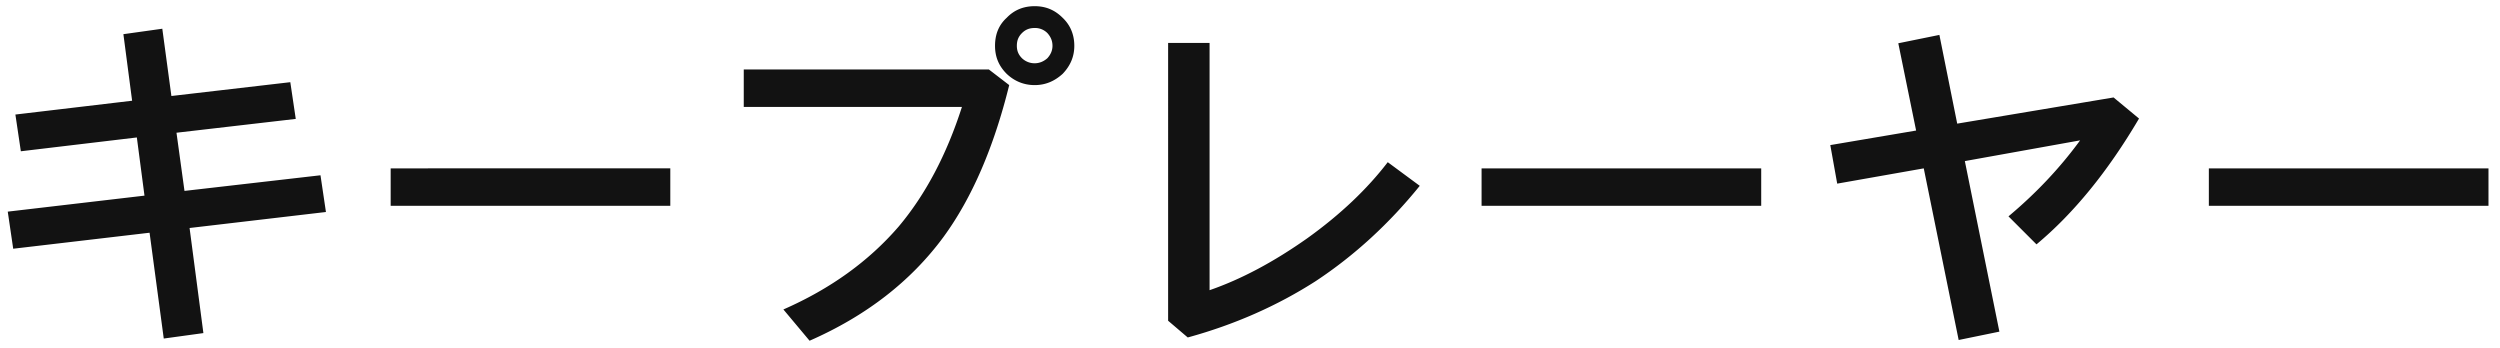 <svg width="165" height="23" xmlns="http://www.w3.org/2000/svg"><path d="M19.16 5.424l.36 2.424-7.872.912.528 3.84 8.976-1.032.36 2.424-9 1.056.912 6.936-2.616.36-.936-6.984-9 1.056-.36-2.448 9.024-1.056-.504-3.84-7.656.912-.36-2.424 7.704-.912-.576-4.392 2.568-.36.6 4.44 7.848-.912zm6.624 5.688H44.24v2.472H25.784v-2.472zM68.288.408c.72 0 1.32.24 1.848.768.504.48.768 1.104.768 1.848 0 .72-.264 1.32-.768 1.848-.528.48-1.128.744-1.848.744-.72 0-1.344-.264-1.848-.744-.528-.528-.768-1.128-.768-1.848 0-.744.24-1.368.768-1.848.504-.528 1.128-.768 1.848-.768zm-19.2 4.176h16.176l1.344 1.032c-1.008 4.08-2.448 7.44-4.344 10.032-2.16 2.928-5.112 5.208-8.832 6.84l-1.728-2.064c3.12-1.368 5.64-3.192 7.608-5.472 1.776-2.112 3.168-4.752 4.176-7.896h-14.4V4.584zm19.2-2.736c-.336 0-.6.096-.84.336-.24.24-.336.504-.336.84 0 .312.096.576.336.816a1.2 1.2 0 0 0 .84.336c.312 0 .6-.12.84-.336.216-.24.336-.504.336-.816 0-.336-.12-.6-.336-.84a1.14 1.14 0 0 0-.84-.336zm8.808.984h2.736v16.32c2.088-.72 4.248-1.872 6.456-3.432 2.208-1.584 3.96-3.264 5.304-5.016l2.112 1.56c-2.016 2.496-4.32 4.608-6.864 6.288-2.544 1.632-5.376 2.88-8.448 3.72l-1.296-1.104V2.832zm20.688 8.28h18.456v2.472H97.784v-2.472zm41.712-4.68l1.68 1.392c-2.064 3.504-4.32 6.264-6.768 8.304l-1.848-1.848c1.776-1.488 3.36-3.144 4.728-5.016l-7.608 1.368 2.28 11.256-2.688.552-2.304-11.328-5.712 1.008-.456-2.544 5.664-.96-1.176-5.76L128 2.304l1.176 5.856 10.32-1.728zm6.288 4.68h18.456v2.472h-18.456v-2.472z" fill="#121212" fill-rule="nonzero"/></svg>
